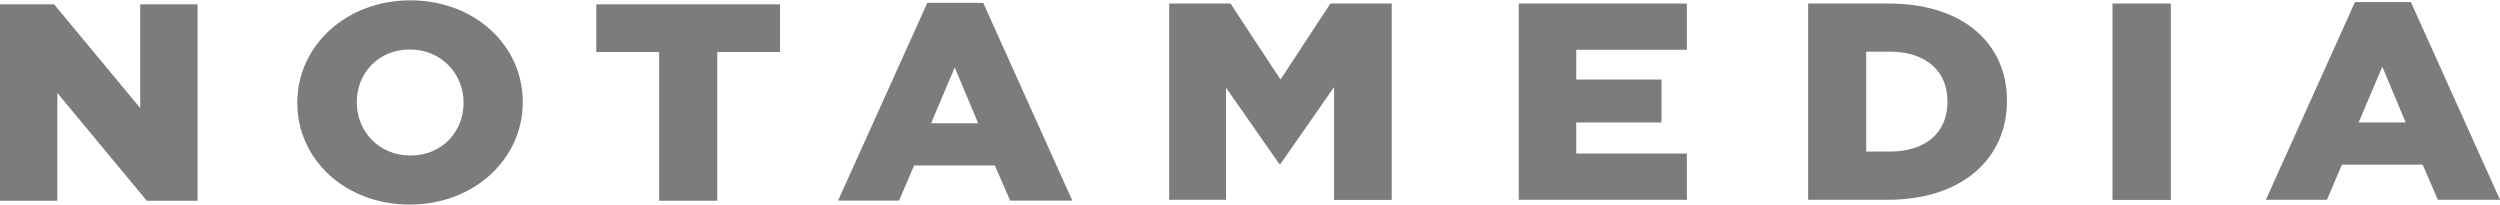 <svg width="122" height="10" viewBox="0 0 122 10" fill="none" xmlns="http://www.w3.org/2000/svg">
<path fill-rule="evenodd" clip-rule="evenodd" d="M14.508 5.029V5.003C14.508 2.254 16.872 0.017 20.023 0.017C23.175 0.017 25.511 2.222 25.511 4.971V4.997C25.511 7.746 23.148 9.983 19.996 9.983C16.844 9.983 14.508 7.778 14.508 5.029ZM22.622 5.029V5.003C22.622 3.622 21.558 2.416 19.996 2.416C18.448 2.416 17.411 3.59 17.411 4.977V5.003C17.411 6.384 18.475 7.59 20.023 7.59C21.585 7.59 22.622 6.41 22.622 5.029Z" fill="#7C7C7C"/>
<path d="M0 0.212H2.64L6.843 5.275V0.212H9.642V9.795H7.161L2.799 4.536V9.795H0V0.212Z" fill="#7C7C7C"/>
<path d="M29.099 2.539H32.167V9.795H35.001V2.539H38.063V0.212H29.099V2.539Z" fill="#7C7C7C"/>
<path fill-rule="evenodd" clip-rule="evenodd" d="M45.252 0.141H47.982L52.329 9.788H49.295L48.548 8.076H44.609L43.876 9.788H40.897L45.252 0.141ZM47.733 6.015L46.592 3.292L45.438 6.015H47.733Z" fill="#7C7C7C"/>
<path d="M60.05 0.173H57.057V9.749H59.828V4.277L62.427 7.999H62.489L65.102 4.251V9.756H67.915V0.173H64.922L62.489 3.882L60.05 0.173Z" fill="#7C7C7C"/>
<path d="M82.319 0.173V2.429H76.921V3.882H81.082V5.976H76.921V7.493H82.319V9.749H74.115V0.173H82.319Z" fill="#7C7C7C"/>
<path fill-rule="evenodd" clip-rule="evenodd" d="M92.176 0.173H88.236V9.749H92.12C95.797 9.749 97.94 7.7 97.94 4.932V4.906C97.94 2.144 95.825 0.173 92.176 0.173ZM95.037 4.971C95.037 6.52 93.917 7.396 92.224 7.396H91.07V2.52H92.224C93.91 2.52 95.037 3.408 95.037 4.945V4.971Z" fill="#7C7C7C"/>
<path d="M103.089 0.173H105.937V9.756H103.089V0.173Z" fill="#7C7C7C"/>
<path fill-rule="evenodd" clip-rule="evenodd" d="M117.652 0.102H114.922L110.575 9.749H113.554L114.286 8.037H118.226L118.966 9.749H122L117.652 0.102ZM116.256 3.253L117.397 5.976H115.102L116.256 3.253Z" fill="#7C7C7C"/>
</svg>
